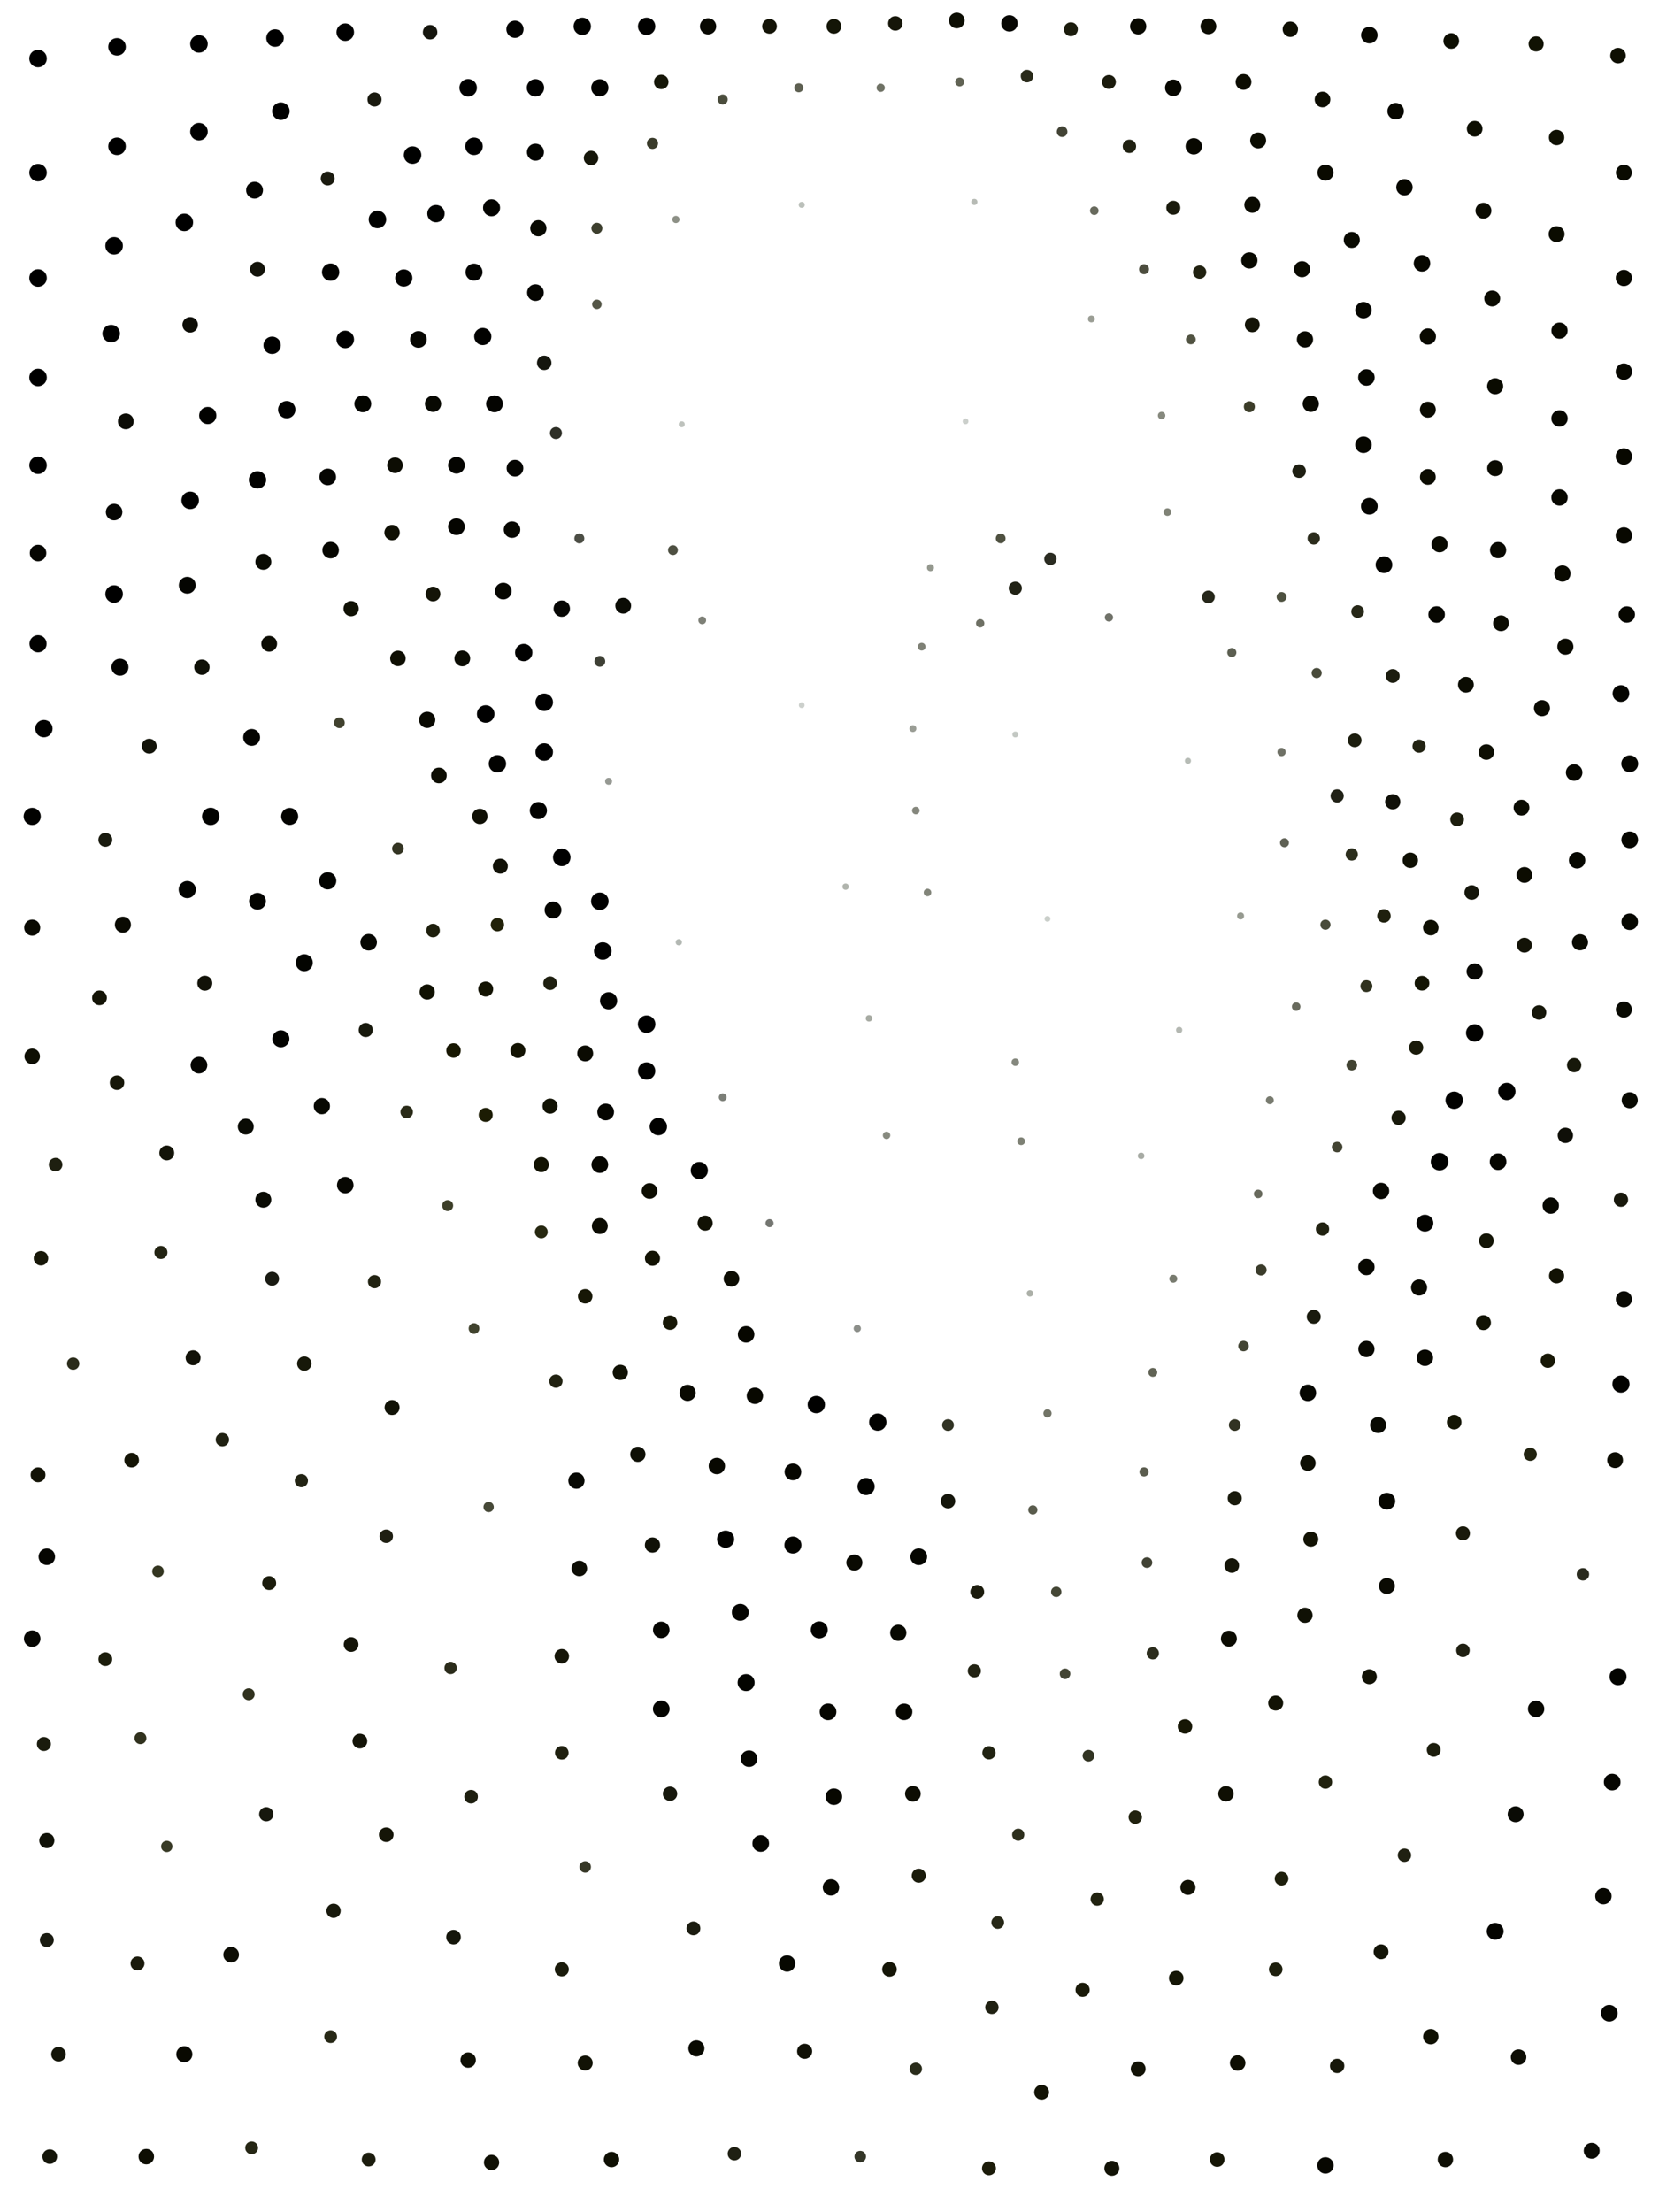 <?xml version="1.0" standalone="no" ?>
<!DOCTYPE svg PUBLIC "-//W3C//DTD SVG 1.1//EN" "http://www.w3.org/Graphics/SVG/1.1/DTD/svg11.dtd">
<svg width="567px" height="756px" xmlns="http://www.w3.org/2000/svg" version="1.1" >
	<circle cx="64" cy="304" r="2.941" fill="rgb(2,3,0)" />
	<circle cx="162" cy="50" r="3" fill="rgb(0,0,0)" />
	<circle cx="347" cy="251" r="1.007" fill="rgb(195,200,195)" />
	<circle cx="134" cy="481" r="2.564" fill="rgb(18,19,7)" />
	<circle cx="213" cy="207" r="2.703" fill="rgb(11,12,5)" />
	<circle cx="529" cy="465" r="2.459" fill="rgb(24,24,6)" />
	<circle cx="513" cy="213" r="2.703" fill="rgb(12,12,2)" />
	<circle cx="198" cy="184" r="1.705" fill="rgb(76,78,69)" />
	<circle cx="434" cy="376" r="1.357" fill="rgb(120,123,111)" />
	<circle cx="205" cy="308" r="3" fill="rgb(0,0,0)" />
	<circle cx="413" cy="9" r="2.703" fill="rgb(12,12,1)" />
	<circle cx="135" cy="159" r="2.679" fill="rgb(13,13,3)" />
	<circle cx="444" cy="161" r="2.326" fill="rgb(30,31,18)" />
	<circle cx="484" cy="358" r="2.419" fill="rgb(25,26,9)" />
	<circle cx="486" cy="90" r="2.83" fill="rgb(7,7,0)" />
	<circle cx="125" cy="352" r="2.419" fill="rgb(24,25,13)" />
	<circle cx="452" cy="420" r="2.273" fill="rgb(33,34,17)" />
	<circle cx="16" cy="532" r="2.83" fill="rgb(6,6,2)" />
	<circle cx="118" cy="116" r="3" fill="rgb(0,0,0)" />
	<circle cx="85" cy="579" r="2.041" fill="rgb(49,50,31)" />
	<circle cx="534" cy="196" r="2.778" fill="rgb(9,9,0)" />
	<circle cx="231" cy="75" r="1.24" fill="rgb(141,144,134)" />
	<circle cx="519" cy="703" r="2.655" fill="rgb(14,14,5)" />
	<circle cx="86" cy="252" r="2.885" fill="rgb(4,4,1)" />
	<circle cx="439" cy="288" r="1.538" fill="rgb(95,97,85)" />
	<circle cx="86" cy="734" r="2.19" fill="rgb(38,39,21)" />
	<circle cx="507" cy="452" r="2.564" fill="rgb(18,19,4)" />
	<circle cx="207" cy="380" r="2.857" fill="rgb(5,5,0)" />
	<circle cx="184" cy="78" r="2.778" fill="rgb(8,9,1)" />
	<circle cx="428" cy="70" r="2.727" fill="rgb(11,11,1)" />
	<circle cx="473" cy="313" r="2.308" fill="rgb(31,32,14)" />
	<circle cx="222" cy="407" r="2.679" fill="rgb(13,13,1)" />
	<circle cx="489" cy="317" r="2.655" fill="rgb(14,15,1)" />
	<circle cx="504" cy="332" r="2.778" fill="rgb(8,8,4)" />
	<circle cx="488" cy="140" r="2.727" fill="rgb(11,11,1)" />
	<circle cx="349" cy="390" r="1.322" fill="rgb(126,129,117)" />
	<circle cx="363" cy="45" r="1.818" fill="rgb(66,67,53)" />
	<circle cx="474" cy="513" r="2.857" fill="rgb(6,6,0)" />
	<circle cx="467" cy="129" r="2.83" fill="rgb(6,7,0)" />
	<circle cx="96" cy="38" r="3" fill="rgb(0,0,0)" />
	<circle cx="410" cy="93" r="2.273" fill="rgb(33,34,17)" />
	<circle cx="496" cy="14" r="2.679" fill="rgb(13,14,1)" />
	<circle cx="309" cy="585" r="2.83" fill="rgb(7,7,0)" />
	<circle cx="103" cy="506" r="2.256" fill="rgb(34,35,19)" />
	<circle cx="294" cy="737" r="1.974" fill="rgb(52,54,40)" />
	<circle cx="436" cy="673" r="2.326" fill="rgb(30,31,13)" />
	<circle cx="13" cy="504" r="2.542" fill="rgb(19,19,6)" />
	<circle cx="358" cy="314" r="0.984" fill="rgb(202,207,202)" />
	<circle cx="474" cy="542" r="2.727" fill="rgb(11,11,3)" />
	<circle cx="132" cy="627" r="2.5" fill="rgb(21,21,8)" />
	<circle cx="557" cy="287" r="2.857" fill="rgb(6,6,0)" />
	<circle cx="392" cy="534" r="1.818" fill="rgb(66,67,53)" />
	<circle cx="223" cy="528" r="2.609" fill="rgb(16,17,7)" />
	<circle cx="166" cy="381" r="2.4" fill="rgb(28,28,3)" />
	<circle cx="154" cy="570" r="2.113" fill="rgb(43,44,27)" />
	<circle cx="179" cy="223" r="2.97" fill="rgb(1,1,0)" />
	<circle cx="401" cy="437" r="1.357" fill="rgb(120,123,111)" />
	<circle cx="372" cy="600" r="2" fill="rgb(50,52,35)" />
	<circle cx="185" cy="398" r="2.586" fill="rgb(18,18,1)" />
	<circle cx="20" cy="702" r="2.5" fill="rgb(21,22,10)" />
	<circle cx="304" cy="673" r="2.5" fill="rgb(21,22,7)" />
	<circle cx="447" cy="476" r="2.83" fill="rgb(6,7,1)" />
	<circle cx="342" cy="184" r="1.676" fill="rgb(79,81,65)" />
	<circle cx="511" cy="132" r="2.752" fill="rgb(10,11,1)" />
	<circle cx="405" cy="590" r="2.479" fill="rgb(23,23,5)" />
	<circle cx="171" cy="296" r="2.564" fill="rgb(18,18,7)" />
	<circle cx="225" cy="385" r="2.97" fill="rgb(1,1,0)" />
	<circle cx="155" cy="359" r="2.479" fill="rgb(24,23,1)" />
	<circle cx="165" cy="115" r="2.941" fill="rgb(2,2,0)" />
	<circle cx="269" cy="671" r="2.804" fill="rgb(7,8,1)" />
	<circle cx="445" cy="92" r="2.752" fill="rgb(10,10,0)" />
	<circle cx="324" cy="487" r="2.013" fill="rgb(49,51,36)" />
	<circle cx="416" cy="738" r="2.5" fill="rgb(22,22,6)" />
	<circle cx="240" cy="212" r="1.327" fill="rgb(126,128,119)" />
	<circle cx="40" cy="16" r="3" fill="rgb(0,0,0)" />
	<circle cx="427" cy="89" r="2.778" fill="rgb(8,9,0)" />
	<circle cx="260" cy="630" r="2.857" fill="rgb(5,5,1)" />
	<circle cx="457" cy="706" r="2.459" fill="rgb(23,24,10)" />
	<circle cx="245" cy="501" r="2.804" fill="rgb(8,8,1)" />
	<circle cx="485" cy="255" r="2.256" fill="rgb(34,35,19)" />
	<circle cx="233" cy="145" r="1.024" fill="rgb(190,194,189)" />
	<circle cx="480" cy="634" r="2.29" fill="rgb(32,33,18)" />
	<circle cx="306" cy="8" r="2.479" fill="rgb(22,22,9)" />
	<circle cx="552" cy="499" r="2.703" fill="rgb(12,12,2)" />
	<circle cx="197" cy="506" r="2.778" fill="rgb(8,9,4)" />
	<circle cx="91" cy="620" r="2.439" fill="rgb(23,24,14)" />
	<circle cx="11" cy="279" r="2.941" fill="rgb(2,2,0)" />
	<circle cx="258" cy="477" r="2.804" fill="rgb(8,8,0)" />
	<circle cx="11" cy="560" r="2.83" fill="rgb(7,7,3)" />
	<circle cx="486" cy="336" r="2.521" fill="rgb(20,21,4)" />
	<circle cx="128" cy="438" r="2.256" fill="rgb(34,35,18)" />
	<circle cx="16" cy="663" r="2.381" fill="rgb(26,27,17)" />
	<circle cx="532" cy="80" r="2.727" fill="rgb(11,12,0)" />
	<circle cx="407" cy="116" r="1.667" fill="rgb(81,83,66)" />
	<circle cx="190" cy="472" r="2.273" fill="rgb(33,34,17)" />
	<circle cx="64" cy="200" r="2.885" fill="rgb(4,5,1)" />
	<circle cx="521" cy="323" r="2.542" fill="rgb(19,19,7)" />
	<circle cx="57" cy="631" r="1.935" fill="rgb(56,58,38)" />
	<circle cx="550" cy="688" r="2.857" fill="rgb(6,6,1)" />
	<circle cx="54" cy="537" r="1.987" fill="rgb(52,54,33)" />
	<circle cx="492" cy="397" r="3" fill="rgb(0,1,0)" />
	<circle cx="453" cy="609" r="2.29" fill="rgb(33,34,15)" />
	<circle cx="160" cy="30" r="3" fill="rgb(0,0,0)" />
	<circle cx="431" cy="434" r="1.899" fill="rgb(59,60,43)" />
	<circle cx="391" cy="503" r="1.571" fill="rgb(91,93,79)" />
	<circle cx="57" cy="394" r="2.542" fill="rgb(19,20,8)" />
	<circle cx="555" cy="345" r="2.752" fill="rgb(9,10,2)" />
	<circle cx="464" cy="209" r="2.174" fill="rgb(39,40,24)" />
	<circle cx="212" cy="469" r="2.609" fill="rgb(16,17,4)" />
	<circle cx="141" cy="53" r="3" fill="rgb(0,1,0)" />
	<circle cx="19" cy="398" r="2.326" fill="rgb(30,31,16)" />
	<circle cx="420" cy="560" r="2.727" fill="rgb(11,11,1)" />
	<circle cx="112" cy="163" r="2.857" fill="rgb(5,5,2)" />
	<circle cx="555" cy="156" r="2.804" fill="rgb(8,8,0)" />
	<circle cx="328" cy="28" r="1.523" fill="rgb(97,99,84)" />
	<circle cx="554" cy="410" r="2.439" fill="rgb(24,24,12)" />
	<circle cx="255" cy="456" r="2.83" fill="rgb(7,7,0)" />
	<circle cx="497" cy="486" r="2.5" fill="rgb(21,22,5)" />
	<circle cx="554" cy="237" r="2.857" fill="rgb(5,5,0)" />
	<circle cx="47" cy="671" r="2.381" fill="rgb(27,27,12)" />
	<circle cx="113" cy="188" r="2.83" fill="rgb(7,7,1)" />
	<circle cx="188" cy="336" r="2.326" fill="rgb(30,31,16)" />
	<circle cx="533" cy="170" r="2.804" fill="rgb(8,8,0)" />
	<circle cx="364" cy="572" r="1.807" fill="rgb(67,69,52)" />
	<circle cx="110" cy="378" r="2.778" fill="rgb(8,9,2)" />
	<circle cx="76" cy="492" r="2.29" fill="rgb(32,33,18)" />
	<circle cx="482" cy="294" r="2.632" fill="rgb(15,16,3)" />
	<circle cx="424" cy="313" r="1.19" fill="rgb(150,154,144)" />
	<circle cx="226" cy="28" r="2.479" fill="rgb(22,23,8)" />
	<circle cx="370" cy="680" r="2.419" fill="rgb(26,26,9)" />
	<circle cx="374" cy="72" r="1.471" fill="rgb(104,106,93)" />
	<circle cx="255" cy="575" r="2.913" fill="rgb(3,4,0)" />
	<circle cx="148" cy="138" r="2.778" fill="rgb(8,9,2)" />
	<circle cx="312" cy="249" r="1.176" fill="rgb(154,157,149)" />
	<circle cx="333" cy="69" r="1.053" fill="rgb(183,187,181)" />
	<circle cx="65" cy="171" r="3" fill="rgb(0,0,0)" />
	<circle cx="226" cy="557" r="2.83" fill="rgb(6,6,1)" />
	<circle cx="422" cy="512" r="2.419" fill="rgb(25,26,12)" />
	<circle cx="34" cy="341" r="2.521" fill="rgb(20,20,7)" />
	<circle cx="104" cy="466" r="2.459" fill="rgb(23,24,9)" />
	<circle cx="136" cy="290" r="1.987" fill="rgb(52,53,35)" />
	<circle cx="510" cy="102" r="2.727" fill="rgb(11,11,1)" />
	<circle cx="512" cy="188" r="2.778" fill="rgb(9,9,1)" />
	<circle cx="271" cy="503" r="2.857" fill="rgb(6,6,0)" />
	<circle cx="51" cy="255" r="2.542" fill="rgb(19,20,10)" />
	<circle cx="200" cy="705" r="2.564" fill="rgb(18,19,6)" />
	<circle cx="209" cy="738" r="2.632" fill="rgb(15,16,3)" />
	<circle cx="153" cy="412" r="1.875" fill="rgb(61,63,41)" />
	<circle cx="128" cy="34" r="2.419" fill="rgb(25,25,15)" />
	<circle cx="366" cy="10" r="2.381" fill="rgb(27,28,13)" />
	<circle cx="221" cy="350" r="3" fill="rgb(0,0,0)" />
	<circle cx="90" cy="410" r="2.727" fill="rgb(10,11,4)" />
	<circle cx="208" cy="342" r="2.941" fill="rgb(3,3,0)" />
	<circle cx="98" cy="140" r="2.97" fill="rgb(1,1,0)" />
	<circle cx="118" cy="11" r="3" fill="rgb(0,0,0)" />
	<circle cx="120" cy="208" r="2.609" fill="rgb(16,17,4)" />
	<circle cx="403" cy="352" r="1.064" fill="rgb(180,184,178)" />
	<circle cx="359" cy="191" r="2.113" fill="rgb(43,44,34)" />
	<circle cx="192" cy="673" r="2.4" fill="rgb(26,27,11)" />
	<circle cx="68" cy="364" r="2.857" fill="rgb(5,5,1)" />
	<circle cx="136" cy="225" r="2.655" fill="rgb(14,14,2)" />
	<circle cx="229" cy="613" r="2.459" fill="rgb(23,24,13)" />
	<circle cx="347" cy="201" r="2.256" fill="rgb(33,34,21)" />
	<circle cx="11" cy="317" r="2.752" fill="rgb(10,10,2)" />
	<circle cx="335" cy="213" r="1.429" fill="rgb(110,112,100)" />
	<circle cx="114" cy="653" r="2.439" fill="rgb(24,25,12)" />
	<circle cx="167" cy="515" r="1.765" fill="rgb(71,73,56)" />
	<circle cx="498" cy="280" r="2.344" fill="rgb(29,30,14)" />
	<circle cx="192" cy="208" r="2.804" fill="rgb(7,7,4)" />
	<circle cx="274" cy="70" r="1.034" fill="rgb(187,192,186)" />
	<circle cx="307" cy="558" r="2.778" fill="rgb(8,9,1)" />
	<circle cx="17" cy="737" r="2.5" fill="rgb(21,22,10)" />
	<circle cx="263" cy="418" r="1.382" fill="rgb(116,118,113)" />
	<circle cx="503" cy="305" r="2.5" fill="rgb(21,22,11)" />
	<circle cx="90" cy="192" r="2.727" fill="rgb(10,11,3)" />
	<circle cx="389" cy="707" r="2.542" fill="rgb(19,19,7)" />
	<circle cx="555" cy="59" r="2.727" fill="rgb(10,11,1)" />
	<circle cx="253" cy="551" r="2.885" fill="rgb(4,4,1)" />
	<circle cx="40" cy="370" r="2.479" fill="rgb(23,23,8)" />
	<circle cx="221" cy="366" r="2.97" fill="rgb(1,1,0)" />
	<circle cx="446" cy="552" r="2.609" fill="rgb(16,17,5)" />
	<circle cx="198" cy="536" r="2.655" fill="rgb(14,14,5)" />
	<circle cx="296" cy="508" r="2.941" fill="rgb(2,3,0)" />
	<circle cx="202" cy="54" r="2.479" fill="rgb(22,23,10)" />
	<circle cx="476" cy="274" r="2.609" fill="rgb(16,16,8)" />
	<circle cx="232" cy="322" r="1.064" fill="rgb(179,184,179)" />
	<circle cx="473" cy="193" r="2.857" fill="rgb(5,5,1)" />
	<circle cx="333" cy="571" r="2.256" fill="rgb(34,35,19)" />
	<circle cx="301" cy="30" r="1.415" fill="rgb(111,114,101)" />
	<circle cx="199" cy="9" r="2.97" fill="rgb(1,2,0)" />
	<circle cx="120" cy="562" r="2.521" fill="rgb(20,20,8)" />
	<circle cx="449" cy="184" r="2.113" fill="rgb(43,44,28)" />
	<circle cx="539" cy="294" r="2.804" fill="rgb(7,8,1)" />
	<circle cx="88" cy="308" r="2.885" fill="rgb(4,4,0)" />
	<circle cx="113" cy="93" r="2.97" fill="rgb(1,1,0)" />
	<circle cx="520" cy="276" r="2.703" fill="rgb(11,12,2)" />
	<circle cx="15" cy="596" r="2.4" fill="rgb(26,27,13)" />
	<circle cx="118" cy="405" r="2.83" fill="rgb(7,7,2)" />
	<circle cx="504" cy="44" r="2.679" fill="rgb(13,14,1)" />
	<circle cx="315" cy="221" r="1.322" fill="rgb(127,129,118)" />
	<circle cx="314" cy="532" r="2.857" fill="rgb(5,6,0)" />
	<circle cx="36" cy="567" r="2.362" fill="rgb(28,29,12)" />
	<circle cx="251" cy="736" r="2.308" fill="rgb(31,32,19)" />
	<circle cx="533" cy="143" r="2.804" fill="rgb(8,8,0)" />
	<circle cx="223" cy="49" r="1.911" fill="rgb(57,59,42)" />
	<circle cx="190" cy="148" r="2.055" fill="rgb(46,47,39)" />
	<circle cx="206" cy="325" r="3" fill="rgb(0,0,0)" />
	<circle cx="348" cy="627" r="2.083" fill="rgb(45,47,29)" />
	<circle cx="88" cy="164" r="2.97" fill="rgb(1,1,0)" />
	<circle cx="327" cy="7" r="2.679" fill="rgb(13,14,3)" />
	<circle cx="397" cy="142" r="1.277" fill="rgb(134,137,126)" />
	<circle cx="361" cy="544" r="1.775" fill="rgb(69,71,54)" />
	<circle cx="406" cy="260" r="1.049" fill="rgb(183,188,182)" />
	<circle cx="112" cy="61" r="2.381" fill="rgb(27,27,16)" />
	<circle cx="379" cy="28" r="2.381" fill="rgb(27,27,13)" />
	<circle cx="11" cy="361" r="2.655" fill="rgb(14,15,3)" />
	<circle cx="356" cy="715" r="2.542" fill="rgb(19,19,5)" />
	<circle cx="450" cy="230" r="1.734" fill="rgb(73,75,59)" />
	<circle cx="422" cy="487" r="2.013" fill="rgb(50,51,35)" />
	<circle cx="468" cy="573" r="2.564" fill="rgb(18,18,5)" />
	<circle cx="93" cy="437" r="2.381" fill="rgb(26,27,19)" />
	<circle cx="63" cy="702" r="2.752" fill="rgb(9,9,1)" />
	<circle cx="124" cy="138" r="2.885" fill="rgb(4,5,0)" />
	<circle cx="39" cy="175" r="2.83" fill="rgb(6,6,3)" />
	<circle cx="283" cy="585" r="2.857" fill="rgb(6,6,0)" />
	<circle cx="394" cy="469" r="1.523" fill="rgb(97,99,85)" />
	<circle cx="312" cy="613" r="2.679" fill="rgb(13,13,3)" />
	<circle cx="488" cy="115" r="2.778" fill="rgb(9,9,0)" />
	<circle cx="507" cy="72" r="2.727" fill="rgb(11,11,1)" />
	<circle cx="126" cy="738" r="2.362" fill="rgb(28,29,14)" />
	<circle cx="147" cy="11" r="2.479" fill="rgb(22,22,14)" />
	<circle cx="166" cy="338" r="2.564" fill="rgb(19,19,2)" />
	<circle cx="162" cy="93" r="2.913" fill="rgb(3,3,0)" />
	<circle cx="541" cy="538" r="2.128" fill="rgb(42,43,30)" />
	<circle cx="438" cy="204" r="1.685" fill="rgb(78,81,64)" />
	<circle cx="96" cy="355" r="2.913" fill="rgb(3,3,0)" />
	<circle cx="425" cy="28" r="2.703" fill="rgb(12,12,1)" />
	<circle cx="492" cy="186" r="2.752" fill="rgb(9,10,0)" />
	<circle cx="45" cy="499" r="2.5" fill="rgb(21,21,6)" />
	<circle cx="555" cy="444" r="2.752" fill="rgb(10,10,4)" />
	<circle cx="449" cy="450" r="2.4" fill="rgb(26,27,14)" />
	<circle cx="92" cy="220" r="2.703" fill="rgb(12,12,3)" />
	<circle cx="413" cy="204" r="2.19" fill="rgb(38,39,26)" />
	<circle cx="338" cy="599" r="2.273" fill="rgb(33,35,18)" />
	<circle cx="237" cy="659" r="2.362" fill="rgb(28,29,17)" />
	<circle cx="161" cy="614" r="2.326" fill="rgb(30,31,16)" />
	<circle cx="40" cy="50" r="3" fill="rgb(0,0,0)" />
	<circle cx="66" cy="464" r="2.564" fill="rgb(18,18,8)" />
	<circle cx="192" cy="293" r="3" fill="rgb(0,0,0)" />
	<circle cx="242" cy="9" r="2.778" fill="rgb(9,9,1)" />
	<circle cx="313" cy="707" r="2.113" fill="rgb(42,44,27)" />
	<circle cx="521" cy="299" r="2.703" fill="rgb(12,12,1)" />
	<circle cx="183" cy="100" r="2.857" fill="rgb(5,5,1)" />
	<circle cx="538" cy="364" r="2.459" fill="rgb(23,24,10)" />
	<circle cx="93" cy="118" r="2.97" fill="rgb(1,1,0)" />
	<circle cx="318" cy="194" r="1.2" fill="rgb(148,152,142)" />
	<circle cx="273" cy="30" r="1.546" fill="rgb(94,96,82)" />
	<circle cx="477" cy="38" r="2.83" fill="rgb(7,7,0)" />
	<circle cx="353" cy="516" r="1.579" fill="rgb(90,92,77)" />
	<circle cx="436" cy="582" r="2.564" fill="rgb(18,19,5)" />
	<circle cx="438" cy="257" r="1.422" fill="rgb(111,113,102)" />
	<circle cx="175" cy="181" r="2.83" fill="rgb(7,7,1)" />
	<circle cx="497" cy="376" r="2.97" fill="rgb(1,1,0)" />
	<circle cx="430" cy="408" r="1.471" fill="rgb(104,106,93)" />
	<circle cx="462" cy="82" r="2.752" fill="rgb(9,10,1)" />
	<circle cx="41" cy="228" r="2.913" fill="rgb(3,3,1)" />
	<circle cx="146" cy="339" r="2.609" fill="rgb(16,17,1)" />
	<circle cx="223" cy="430" r="2.586" fill="rgb(18,18,3)" />
	<circle cx="375" cy="649" r="2.273" fill="rgb(34,35,17)" />
	<circle cx="55" cy="428" r="2.239" fill="rgb(35,36,19)" />
	<circle cx="557" cy="315" r="2.83" fill="rgb(6,7,0)" />
	<circle cx="247" cy="34" r="1.714" fill="rgb(75,77,61)" />
	<circle cx="421" cy="535" r="2.5" fill="rgb(21,21,8)" />
	<circle cx="555" cy="127" r="2.804" fill="rgb(7,7,0)" />
	<circle cx="427" cy="139" r="1.887" fill="rgb(60,61,41)" />
	<circle cx="88" cy="92" r="2.542" fill="rgb(19,19,10)" />
	<circle cx="389" cy="9" r="2.778" fill="rgb(9,9,0)" />
	<circle cx="48" cy="594" r="2.041" fill="rgb(49,50,30)" />
	<circle cx="526" cy="346" r="2.479" fill="rgb(22,23,10)" />
	<circle cx="188" cy="378" r="2.586" fill="rgb(17,18,3)" />
	<circle cx="186" cy="124" r="2.479" fill="rgb(21,22,14)" />
	<circle cx="13" cy="129" r="3" fill="rgb(0,0,0)" />
	<circle cx="14" cy="430" r="2.479" fill="rgb(23,23,8)" />
	<circle cx="523" cy="497" r="2.256" fill="rgb(34,35,16)" />
	<circle cx="352" cy="442" r="1.095" fill="rgb(172,176,168)" />
	<circle cx="229" cy="452" r="2.479" fill="rgb(23,23,6)" />
	<circle cx="192" cy="566" r="2.479" fill="rgb(22,22,9)" />
	<circle cx="480" cy="64" r="2.804" fill="rgb(7,7,0)" />
	<circle cx="501" cy="234" r="2.703" fill="rgb(11,12,2)" />
	<circle cx="156" cy="159" r="2.857" fill="rgb(5,5,1)" />
	<circle cx="448" cy="138" r="2.778" fill="rgb(9,9,1)" />
	<circle cx="71" cy="142" r="2.941" fill="rgb(2,2,0)" />
	<circle cx="476" cy="231" r="2.362" fill="rgb(28,29,15)" />
	<circle cx="285" cy="614" r="2.83" fill="rgb(7,7,0)" />
	<circle cx="423" cy="705" r="2.655" fill="rgb(14,14,2)" />
	<circle cx="466" cy="106" r="2.804" fill="rgb(7,7,0)" />
	<circle cx="530" cy="412" r="2.804" fill="rgb(7,8,1)" />
	<circle cx="185" cy="421" r="2.19" fill="rgb(39,40,17)" />
	<circle cx="555" cy="183" r="2.804" fill="rgb(8,8,0)" />
	<circle cx="239" cy="400" r="2.941" fill="rgb(2,2,0)" />
	<circle cx="457" cy="272" r="2.256" fill="rgb(33,34,23)" />
	<circle cx="200" cy="360" r="2.727" fill="rgb(11,11,2)" />
	<circle cx="472" cy="407" r="2.804" fill="rgb(8,8,2)" />
	<circle cx="138" cy="95" r="2.941" fill="rgb(2,2,0)" />
	<circle cx="463" cy="253" r="2.344" fill="rgb(29,30,15)" />
	<circle cx="297" cy="348" r="1.115" fill="rgb(167,171,163)" />
	<circle cx="452" cy="34" r="2.679" fill="rgb(13,13,1)" />
	<circle cx="39" cy="84" r="3" fill="rgb(0,0,0)" />
	<circle cx="533" cy="113" r="2.778" fill="rgb(9,9,0)" />
	<circle cx="72" cy="279" r="2.97" fill="rgb(1,2,0)" />
	<circle cx="347" cy="363" r="1.282" fill="rgb(133,136,126)" />
	<circle cx="146" cy="246" r="2.778" fill="rgb(9,9,1)" />
	<circle cx="208" cy="267" r="1.195" fill="rgb(150,153,147)" />
	<circle cx="293" cy="454" r="1.24" fill="rgb(140,143,138)" />
	<circle cx="183" cy="30" r="2.97" fill="rgb(1,1,0)" />
	<circle cx="504" cy="353" r="2.97" fill="rgb(2,2,0)" />
	<circle cx="402" cy="676" r="2.5" fill="rgb(21,22,5)" />
	<circle cx="68" cy="45" r="3" fill="rgb(0,0,0)" />
	<circle cx="535" cy="388" r="2.632" fill="rgb(15,15,8)" />
	<circle cx="280" cy="557" r="2.913" fill="rgb(3,3,0)" />
	<circle cx="168" cy="739" r="2.609" fill="rgb(16,16,4)" />
	<circle cx="204" cy="104" r="1.63" fill="rgb(84,86,71)" />
	<circle cx="230" cy="188" r="1.685" fill="rgb(78,80,66)" />
	<circle cx="448" cy="526" r="2.564" fill="rgb(19,19,4)" />
	<circle cx="43" cy="144" r="2.703" fill="rgb(12,12,6)" />
	<circle cx="263" cy="9" r="2.521" fill="rgb(20,20,7)" />
	<circle cx="170" cy="316" r="2.29" fill="rgb(34,34,10)" />
	<circle cx="379" cy="211" r="1.415" fill="rgb(112,114,105)" />
	<circle cx="485" cy="440" r="2.752" fill="rgb(10,10,1)" />
	<circle cx="338" cy="741" r="2.381" fill="rgb(28,28,10)" />
	<circle cx="535" cy="221" r="2.752" fill="rgb(10,10,1)" />
	<circle cx="284" cy="645" r="2.804" fill="rgb(8,8,0)" />
	<circle cx="25" cy="466" r="2.113" fill="rgb(43,44,27)" />
	<circle cx="271" cy="528" r="2.913" fill="rgb(4,4,0)" />
	<circle cx="275" cy="701" r="2.586" fill="rgb(17,17,6)" />
	<circle cx="334" cy="544" r="2.362" fill="rgb(28,28,13)" />
	<circle cx="160" cy="704" r="2.632" fill="rgb(15,15,4)" />
	<circle cx="169" cy="138" r="2.885" fill="rgb(4,4,1)" />
	<circle cx="177" cy="359" r="2.564" fill="rgb(19,19,2)" />
	<circle cx="148" cy="203" r="2.521" fill="rgb(20,20,7)" />
	<circle cx="148" cy="318" r="2.326" fill="rgb(30,31,13)" />
	<circle cx="94" cy="13" r="3" fill="rgb(0,0,0)" />
	<circle cx="99" cy="279" r="2.913" fill="rgb(3,3,0)" />
	<circle cx="42" cy="316" r="2.752" fill="rgb(10,10,2)" />
	<circle cx="134" cy="182" r="2.632" fill="rgb(15,15,3)" />
	<circle cx="16" cy="629" r="2.586" fill="rgb(17,18,8)" />
	<circle cx="155" cy="662" r="2.5" fill="rgb(21,22,11)" />
	<circle cx="205" cy="30" r="2.941" fill="rgb(3,3,0)" />
	<circle cx="300" cy="486" r="2.97" fill="rgb(2,2,0)" />
	<circle cx="139" cy="380" r="2.143" fill="rgb(42,43,24)" />
	<circle cx="401" cy="71" r="2.4" fill="rgb(26,27,13)" />
	<circle cx="478" cy="382" r="2.439" fill="rgb(24,25,11)" />
	<circle cx="467" cy="461" r="2.778" fill="rgb(9,9,2)" />
	<circle cx="241" cy="418" r="2.586" fill="rgb(17,17,4)" />
	<circle cx="557" cy="376" r="2.752" fill="rgb(9,10,2)" />
	<circle cx="156" cy="180" r="2.857" fill="rgb(5,5,0)" />
	<circle cx="79" cy="668" r="2.679" fill="rgb(13,13,4)" />
	<circle cx="453" cy="316" r="1.734" fill="rgb(74,76,59)" />
	<circle cx="532" cy="436" r="2.586" fill="rgb(18,18,4)" />
	<circle cx="13" cy="95" r="3" fill="rgb(0,0,0)" />
	<circle cx="92" cy="541" r="2.381" fill="rgb(27,28,12)" />
	<circle cx="186" cy="257" r="3" fill="rgb(0,0,0)" />
	<circle cx="453" cy="740" r="2.804" fill="rgb(8,8,1)" />
	<circle cx="184" cy="277" r="2.941" fill="rgb(2,2,0)" />
	<circle cx="557" cy="261" r="2.885" fill="rgb(5,5,0)" />
	<circle cx="13" cy="20" r="3" fill="rgb(0,0,0)" />
	<circle cx="388" cy="621" r="2.29" fill="rgb(33,34,15)" />
	<circle cx="351" cy="26" r="2.143" fill="rgb(41,42,26)" />
	<circle cx="430" cy="48" r="2.727" fill="rgb(11,12,1)" />
	<circle cx="511" cy="660" r="2.885" fill="rgb(4,4,0)" />
	<circle cx="467" cy="433" r="2.804" fill="rgb(8,8,1)" />
	<circle cx="317" cy="305" r="1.299" fill="rgb(130,133,122)" />
	<circle cx="164" cy="279" r="2.632" fill="rgb(15,15,4)" />
	<circle cx="84" cy="385" r="2.727" fill="rgb(10,11,4)" />
	<circle cx="183" cy="52" r="2.913" fill="rgb(3,4,0)" />
	<circle cx="401" cy="30" r="2.83" fill="rgb(7,7,0)" />
	<circle cx="555" cy="95" r="2.778" fill="rgb(9,9,0)" />
	<circle cx="221" cy="9" r="2.97" fill="rgb(1,1,0)" />
	<circle cx="500" cy="564" r="2.308" fill="rgb(31,31,17)" />
	<circle cx="428" cy="111" r="2.542" fill="rgb(19,19,6)" />
	<circle cx="63" cy="76" r="3" fill="rgb(0,0,0)" />
	<circle cx="126" cy="322" r="2.83" fill="rgb(6,7,2)" />
	<circle cx="162" cy="454" r="1.829" fill="rgb(65,67,46)" />
	<circle cx="518" cy="620" r="2.727" fill="rgb(10,11,5)" />
	<circle cx="158" cy="225" r="2.703" fill="rgb(11,12,3)" />
	<circle cx="247" cy="375" r="1.333" fill="rgb(124,127,120)" />
	<circle cx="391" cy="92" r="1.714" fill="rgb(76,77,62)" />
	<circle cx="218" cy="497" r="2.609" fill="rgb(15,16,6)" />
	<circle cx="494" cy="738" r="2.632" fill="rgb(15,15,5)" />
	<circle cx="390" cy="395" r="1.115" fill="rgb(167,171,164)" />
	<circle cx="467" cy="337" r="2.041" fill="rgb(48,50,31)" />
	<circle cx="468" cy="173" r="2.857" fill="rgb(5,5,1)" />
	<circle cx="170" cy="261" r="2.97" fill="rgb(2,2,0)" />
	<circle cx="487" cy="418" r="2.885" fill="rgb(4,4,0)" />
	<circle cx="394" cy="565" r="2.098" fill="rgb(44,45,29)" />
	<circle cx="68" cy="15" r="3" fill="rgb(0,0,0)" />
	<circle cx="123" cy="595" r="2.521" fill="rgb(20,20,8)" />
	<circle cx="50" cy="737" r="2.655" fill="rgb(14,14,3)" />
	<circle cx="487" cy="464" r="2.804" fill="rgb(8,8,1)" />
	<circle cx="314" cy="641" r="2.4" fill="rgb(26,27,11)" />
	<circle cx="285" cy="9" r="2.521" fill="rgb(20,21,7)" />
	<circle cx="176" cy="160" r="2.857" fill="rgb(5,5,2)" />
	<circle cx="166" cy="244" r="3" fill="rgb(0,0,0)" />
	<circle cx="65" cy="111" r="2.655" fill="rgb(13,13,6)" />
	<circle cx="39" cy="203" r="3" fill="rgb(0,0,0)" />
	<circle cx="132" cy="525" r="2.308" fill="rgb(31,31,18)" />
	<circle cx="13" cy="189" r="2.83" fill="rgb(6,6,2)" />
	<circle cx="373" cy="109" r="1.176" fill="rgb(154,157,148)" />
	<circle cx="438" cy="642" r="2.344" fill="rgb(30,31,12)" />
	<circle cx="399" cy="175" r="1.31" fill="rgb(128,131,119)" />
	<circle cx="553" cy="19" r="2.655" fill="rgb(14,15,2)" />
	<circle cx="168" cy="71" r="2.913" fill="rgb(3,3,0)" />
	<circle cx="200" cy="443" r="2.479" fill="rgb(23,23,6)" />
	<circle cx="551" cy="609" r="2.857" fill="rgb(6,6,1)" />
	<circle cx="186" cy="240" r="3" fill="rgb(0,0,0)" />
	<circle cx="129" cy="75" r="3" fill="rgb(0,1,0)" />
	<circle cx="425" cy="460" r="1.796" fill="rgb(67,69,52)" />
	<circle cx="345" cy="8" r="2.804" fill="rgb(7,7,3)" />
	<circle cx="341" cy="657" r="2.174" fill="rgb(39,40,23)" />
	<circle cx="548" cy="648" r="2.804" fill="rgb(8,8,2)" />
	<circle cx="419" cy="613" r="2.632" fill="rgb(15,15,3)" />
	<circle cx="313" cy="277" r="1.288" fill="rgb(133,135,125)" />
	<circle cx="250" cy="437" r="2.679" fill="rgb(13,13,3)" />
	<circle cx="525" cy="584" r="2.804" fill="rgb(8,8,1)" />
	<circle cx="150" cy="265" r="2.679" fill="rgb(13,13,2)" />
	<circle cx="525" cy="15" r="2.586" fill="rgb(17,18,3)" />
	<circle cx="468" cy="12" r="2.83" fill="rgb(7,7,0)" />
	<circle cx="544" cy="735" r="2.727" fill="rgb(11,11,5)" />
	<circle cx="472" cy="667" r="2.542" fill="rgb(19,20,7)" />
	<circle cx="13" cy="220" r="2.941" fill="rgb(2,2,0)" />
	<circle cx="491" cy="210" r="2.83" fill="rgb(7,7,1)" />
	<circle cx="330" cy="144" r="0.98" fill="rgb(203,207,203)" />
	<circle cx="13" cy="159" r="3" fill="rgb(0,0,0)" />
	<circle cx="176" cy="10" r="2.941" fill="rgb(2,2,1)" />
	<circle cx="508" cy="257" r="2.655" fill="rgb(14,15,3)" />
	<circle cx="538" cy="264" r="2.83" fill="rgb(6,6,0)" />
	<circle cx="441" cy="10" r="2.632" fill="rgb(15,15,2)" />
	<circle cx="324" cy="513" r="2.479" fill="rgb(21,22,11)" />
	<circle cx="490" cy="598" r="2.362" fill="rgb(28,29,13)" />
	<circle cx="172" cy="202" r="2.857" fill="rgb(6,6,0)" />
	<circle cx="192" cy="599" r="2.326" fill="rgb(31,32,15)" />
	<circle cx="87" cy="65" r="2.885" fill="rgb(4,4,1)" />
	<circle cx="515" cy="373" r="2.97" fill="rgb(1,1,0)" />
	<circle cx="386" cy="50" r="2.29" fill="rgb(32,33,18)" />
	<circle cx="556" cy="210" r="2.804" fill="rgb(7,7,0)" />
	<circle cx="116" cy="247" r="1.829" fill="rgb(65,66,47)" />
	<circle cx="488" cy="163" r="2.703" fill="rgb(12,12,1)" />
	<circle cx="532" cy="47" r="2.632" fill="rgb(15,16,2)" />
	<circle cx="512" cy="397" r="2.857" fill="rgb(6,6,0)" />
	<circle cx="143" cy="116" r="2.857" fill="rgb(6,6,1)" />
	<circle cx="489" cy="696" r="2.632" fill="rgb(15,16,2)" />
	<circle cx="256" cy="601" r="2.83" fill="rgb(6,6,1)" />
	<circle cx="421" cy="223" r="1.562" fill="rgb(92,95,81)" />
	<circle cx="540" cy="322" r="2.752" fill="rgb(10,11,2)" />
	<circle cx="205" cy="398" r="2.857" fill="rgb(6,6,0)" />
	<circle cx="446" cy="116" r="2.778" fill="rgb(9,9,0)" />
	<circle cx="204" cy="78" r="1.875" fill="rgb(61,63,46)" />
	<circle cx="235" cy="476" r="2.778" fill="rgb(9,9,1)" />
	<circle cx="69" cy="228" r="2.632" fill="rgb(15,16,7)" />
	<circle cx="200" cy="638" r="1.961" fill="rgb(54,55,38)" />
	<circle cx="500" cy="524" r="2.4" fill="rgb(26,26,11)" />
	<circle cx="466" cy="152" r="2.83" fill="rgb(7,7,0)" />
	<circle cx="36" cy="287" r="2.381" fill="rgb(26,27,15)" />
	<circle cx="226" cy="584" r="2.857" fill="rgb(5,5,1)" />
	<circle cx="408" cy="50" r="2.804" fill="rgb(8,8,0)" />
	<circle cx="112" cy="301" r="2.941" fill="rgb(2,3,0)" />
	<circle cx="358" cy="483" r="1.402" fill="rgb(114,116,103)" />
	<circle cx="13" cy="59" r="3" fill="rgb(0,0,0)" />
	<circle cx="453" cy="59" r="2.752" fill="rgb(10,10,0)" />
	<circle cx="292" cy="534" r="2.752" fill="rgb(10,10,2)" />
	<circle cx="149" cy="73" r="2.97" fill="rgb(1,2,0)" />
	<circle cx="274" cy="241" r="0.977" fill="rgb(204,208,204)" />
	<circle cx="205" cy="419" r="2.727" fill="rgb(11,11,1)" />
	<circle cx="462" cy="364" r="1.818" fill="rgb(65,67,50)" />
	<circle cx="380" cy="741" r="2.564" fill="rgb(18,19,6)" />
	<circle cx="279" cy="480" r="2.97" fill="rgb(1,1,0)" />
	<circle cx="248" cy="526" r="2.941" fill="rgb(2,2,0)" />
	<circle cx="447" cy="500" r="2.655" fill="rgb(14,15,3)" />
	<circle cx="104" cy="329" r="2.913" fill="rgb(3,4,0)" />
	<circle cx="339" cy="686" r="2.29" fill="rgb(32,33,18)" />
	<circle cx="508" cy="424" r="2.521" fill="rgb(20,21,6)" />
	<circle cx="15" cy="249" r="2.97" fill="rgb(1,1,0)" />
	<circle cx="406" cy="645" r="2.586" fill="rgb(17,17,4)" />
	<circle cx="189" cy="311" r="2.885" fill="rgb(5,5,0)" />
	<circle cx="70" cy="336" r="2.564" fill="rgb(18,18,8)" />
	<circle cx="238" cy="700" r="2.752" fill="rgb(9,10,1)" />
	<circle cx="471" cy="487" r="2.752" fill="rgb(9,10,2)" />
	<circle cx="553" cy="573" r="2.913" fill="rgb(3,4,0)" />
	<circle cx="289" cy="303" r="1.079" fill="rgb(176,180,173)" />
	<circle cx="527" cy="242" r="2.752" fill="rgb(10,10,1)" />
	<circle cx="457" cy="392" r="1.807" fill="rgb(67,68,51)" />
	<circle cx="554" cy="473" r="2.941" fill="rgb(2,2,0)" />
	<circle cx="113" cy="696" r="2.19" fill="rgb(39,40,22)" />
	<circle cx="205" cy="226" r="1.852" fill="rgb(62,64,53)" />
	<circle cx="38" cy="114" r="3" fill="rgb(0,0,0)" />
	<circle cx="443" cy="344" r="1.463" fill="rgb(105,107,94)" />
	<circle cx="511" cy="160" r="2.727" fill="rgb(11,11,1)" />
	<circle cx="462" cy="292" r="2.098" fill="rgb(44,46,29)" />
	<circle cx="303" cy="388" r="1.271" fill="rgb(135,138,127)" />
</svg>
